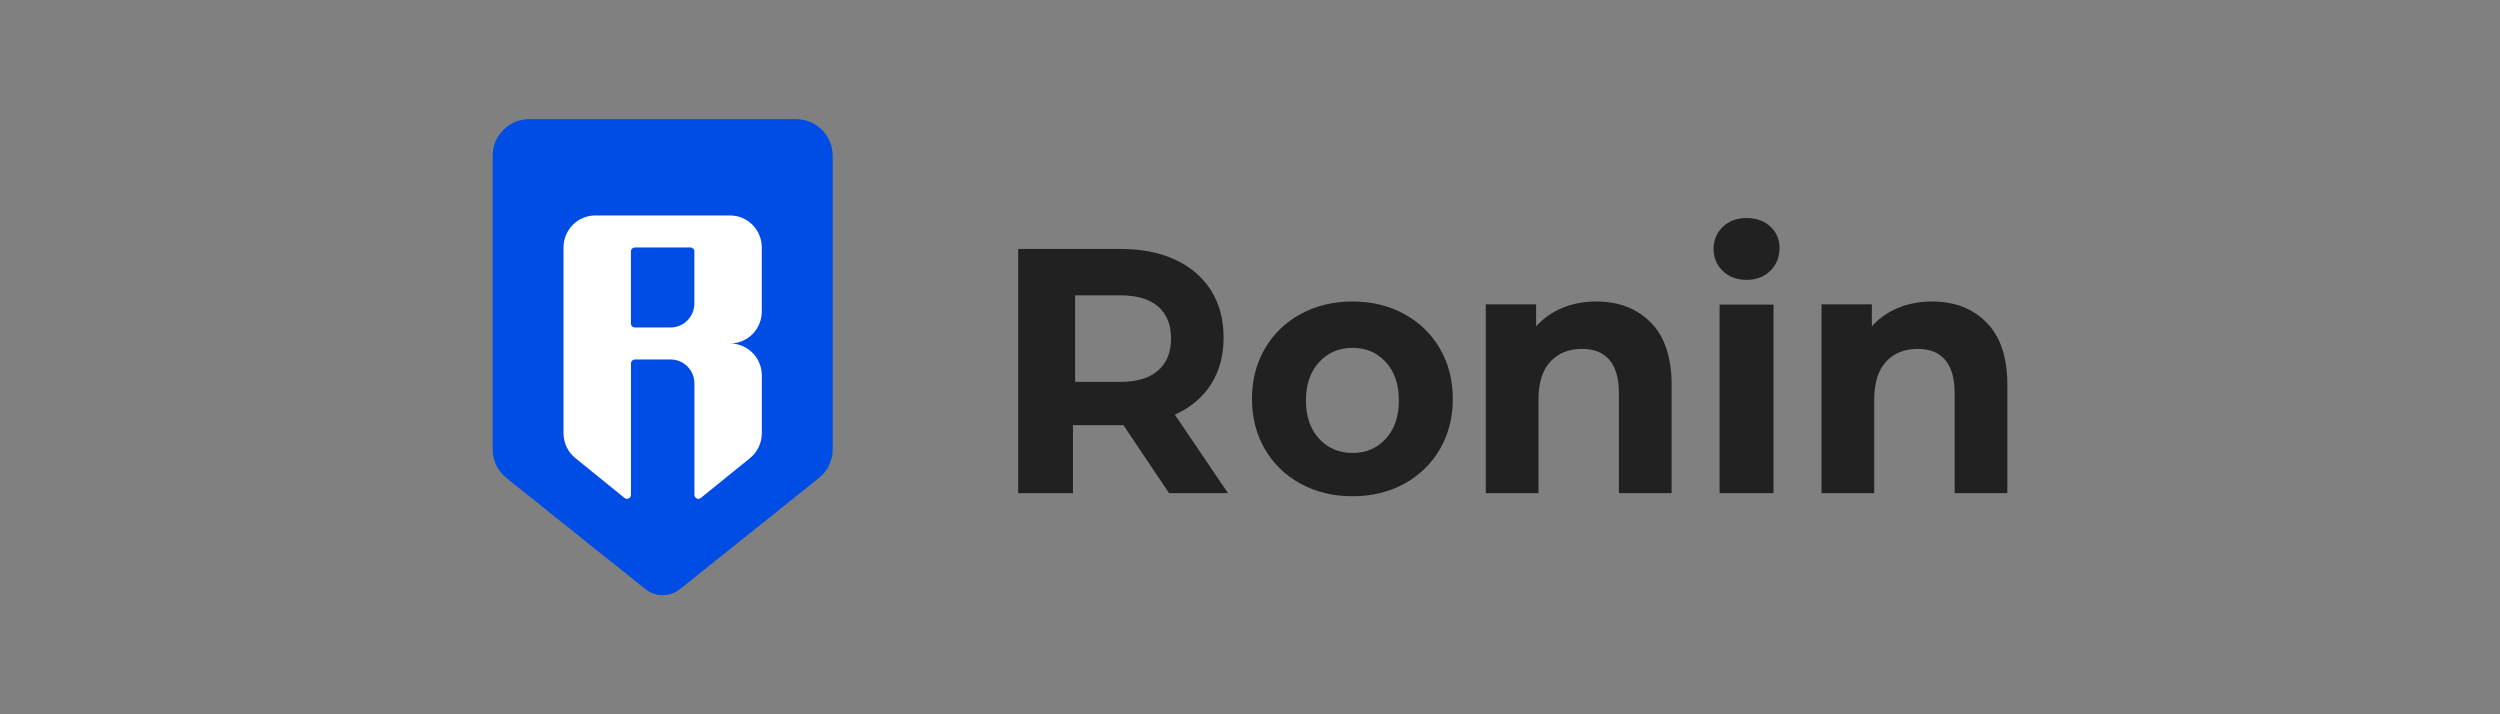 <?xml version="1.0" encoding="UTF-8"?>
<svg id="Layer_1" data-name="Layer 1" xmlns="http://www.w3.org/2000/svg" xmlns:xlink="http://www.w3.org/1999/xlink" viewBox="0 0 140 40">
  <rect x="0" y="0" width="140" height="40" fill="#808080" stroke="none"/>
  <defs>
    <style>
      .cls-1 {
        fill: url(#linear-gradient);
      }

      .cls-1, .cls-2, .cls-3 {
        stroke-width: 0px;
      }

      .cls-2 {
        fill: #004de5;
        fill-rule: evenodd;
      }

      .cls-3 {
        fill: #212121;
      }
    </style>
    <linearGradient id="linear-gradient" x1="37.11" y1="1263.41" x2="37.11" y2="1247.542" gradientTransform="translate(0 1275.476) scale(1 -1)" gradientUnits="userSpaceOnUse">
      <stop offset="0" stop-color="#fff"/>
      <stop offset=".458" stop-color="#fff"/>
      <stop offset="1" stop-color="#fff"/>
    </linearGradient>
  </defs>
  <path class="cls-3" d="M60.087,27.617v-3.81h2.824l2.559,3.81h3.298l-2.976-4.396c.872-.391,1.545-.954,2.018-1.69.474-.736.711-1.612.711-2.628s-.234-1.895-.701-2.637c-.467-.742-1.134-1.315-1.999-1.719-.866-.404-1.886-.606-3.061-.606h-5.742v13.675h3.07ZM62.73,21.385h-2.523v-4.847h2.523c.93,0,1.638.209,2.122.626.484.417.726,1.016.726,1.798,0,.768-.242,1.364-.726,1.788-.484.424-1.192.636-2.122.636ZM75.743,27.79c1.078,0,2.043-.233,2.893-.699.85-.466,1.516-1.112,1.998-1.939.482-.827.723-1.765.723-2.815s-.241-1.988-.723-2.815c-.482-.827-1.148-1.473-1.998-1.939-.85-.466-1.814-.699-2.893-.699s-2.046.233-2.902.699c-.856.466-1.526,1.112-2.008,1.939-.482.827-.723,1.765-.723,2.815s.241,1.988.723,2.815c.482.827,1.151,1.473,2.008,1.939.856.466,1.824.699,2.902.699ZM75.743,25.366c-.757,0-1.381-.267-1.873-.8-.492-.533-.738-1.247-.738-2.143s.246-1.61.738-2.143c.492-.533,1.116-.8,1.873-.8s1.378.267,1.864.8c.486.533.729,1.247.729,2.143s-.243,1.61-.729,2.143c-.486.533-1.107.8-1.864.8ZM86.155,27.617v-5.229c0-.944.221-1.654.662-2.133.442-.478,1.034-.718,1.779-.718.669,0,1.179.206,1.533.619.353.413.53,1.039.53,1.877v5.582h2.952v-6.054c0-1.546-.388-2.713-1.164-3.499-.776-.786-1.795-1.179-3.056-1.179-.694,0-1.331.121-1.911.364-.58.242-1.066.586-1.457,1.032v-1.238h-2.819v10.575h2.952ZM97.807,15.672c.546,0,.99-.169,1.332-.507.343-.338.514-.766.514-1.283,0-.478-.171-.875-.514-1.194-.343-.318-.787-.478-1.332-.478s-.99.166-1.332.497c-.343.332-.514.743-.514,1.234s.171.902.514,1.234c.343.332.787.497,1.332.497ZM99.318,27.617v-10.559h-3.021v10.559h3.021ZM104.956,27.617v-5.229c0-.944.221-1.654.662-2.133.442-.478,1.034-.718,1.779-.718.669,0,1.18.206,1.533.619.353.413.53,1.039.53,1.877v5.582h2.952v-6.054c0-1.546-.388-2.713-1.164-3.499-.776-.786-1.795-1.179-3.056-1.179-.694,0-1.331.121-1.911.364-.58.242-1.066.586-1.457,1.032v-1.238h-2.819v10.575h2.952Z"/>
  <path class="cls-2" d="M27.589,8.722v16.447c0,.307.07.61.203.887.134.277.328.52.569.712l7.784,6.224c.274.218.614.337.965.337s.691-.119.965-.337l7.784-6.224c.241-.192.435-.435.569-.712.134-.277.203-.58.203-.887V8.722c0-.544-.217-1.065-.603-1.45-.386-.385-.91-.601-1.456-.601h-14.925c-.546,0-1.07.216-1.456.601-.386.385-.603.906-.603,1.45Z"/>
  <path class="cls-1" d="M42.66,17.443v-3.585c0-.475-.187-.931-.52-1.267-.333-.336-.785-.525-1.256-.525h-7.551c-.471,0-.923.189-1.256.525-.333.336-.52.792-.52,1.267v10.401c0,.268.06.534.175.776.115.242.283.455.491.622l2.749,2.227c.033.027.072.044.114.048.042.005.084-.002.122-.02.038-.018.07-.047.092-.083.022-.036.034-.077.034-.12v-7.354c0-.059.023-.116.065-.158.042-.042.098-.066.157-.066h1.999c.353,0,.692.142.942.394.25.252.39.594.39.95v6.234c0,.042.012.084.034.119.022.036.054.064.092.083.038.018.08.025.121.021.042-.005.081-.021.114-.048l2.749-2.227c.208-.168.375-.38.491-.622.115-.242.175-.507.175-.776v-3.232c0-.475-.187-.931-.52-1.267-.333-.336-.785-.525-1.256-.525.471,0,.922-.19,1.254-.526.332-.336.519-.791.519-1.266ZM37.552,18.339h-1.999c-.059,0-.115-.024-.157-.066-.042-.042-.065-.099-.065-.158v-4.033c0-.059.023-.116.065-.158.042-.042.098-.066.157-.066h3.109c.059,0,.115.024.157.066.042.042.065.099.065.158v2.912c0,.357-.14.698-.39.951-.25.252-.589.394-.942.394Z"/>
</svg>